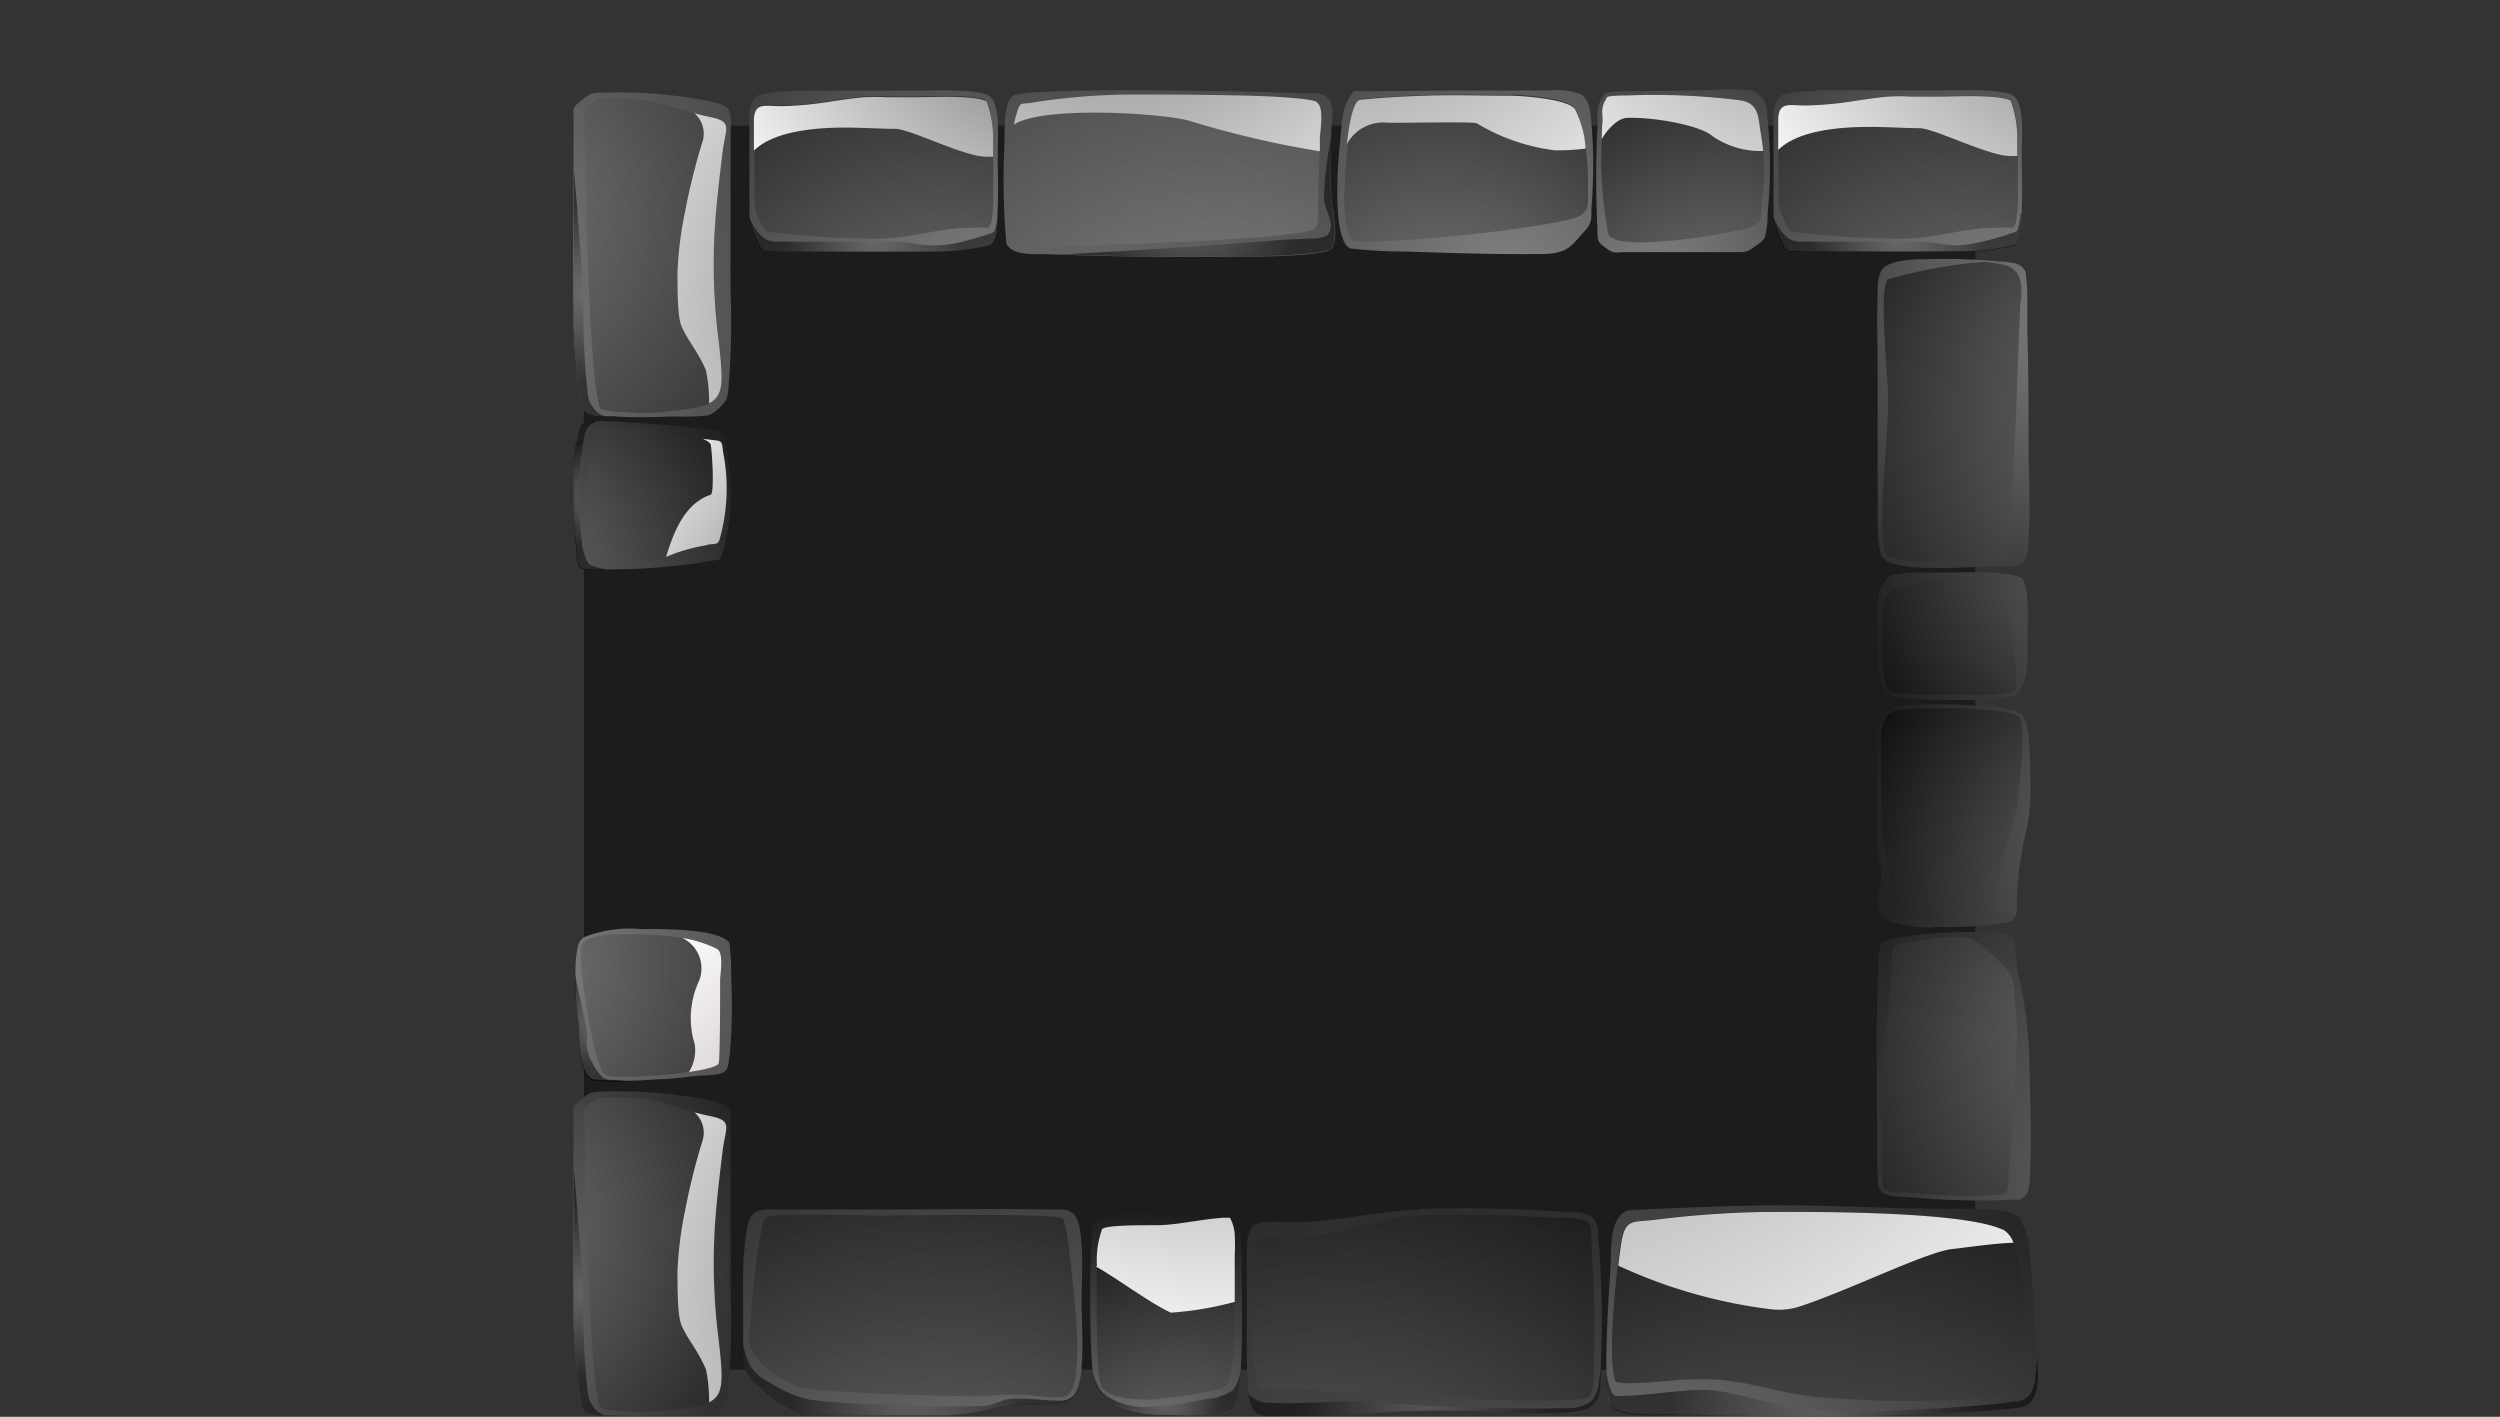 <svg xmlns="http://www.w3.org/2000/svg" xmlns:xlink="http://www.w3.org/1999/xlink" viewBox="0 0 185.1 104.9"><rect x="0" y="0" width="185.1" height="104.9" fill="#333333" stroke="none"/><defs><style>.cls-1{isolation:isolate;}.cls-2{fill:none;}.cls-10,.cls-11,.cls-12,.cls-13,.cls-14,.cls-15,.cls-16,.cls-17,.cls-18,.cls-19,.cls-2,.cls-20,.cls-21,.cls-22,.cls-23,.cls-24,.cls-25,.cls-26,.cls-27,.cls-28,.cls-29,.cls-3,.cls-30,.cls-31,.cls-32,.cls-33,.cls-34,.cls-35,.cls-36,.cls-37,.cls-38,.cls-39,.cls-4,.cls-40,.cls-41,.cls-42,.cls-43,.cls-44,.cls-45,.cls-46,.cls-47,.cls-48,.cls-49,.cls-5,.cls-50,.cls-51,.cls-52,.cls-53,.cls-54,.cls-55,.cls-56,.cls-57,.cls-58,.cls-59,.cls-6,.cls-60,.cls-61,.cls-7,.cls-8,.cls-9{fill-rule:evenodd;}.cls-3{fill:#1c1c1c;}.cls-4{fill:url(#radial-gradient);}.cls-5{fill:url(#radial-gradient-2);}.cls-6{fill:url(#radial-gradient-3);}.cls-10,.cls-15,.cls-16,.cls-19,.cls-20,.cls-28,.cls-29,.cls-30,.cls-31,.cls-32,.cls-33,.cls-34,.cls-35,.cls-42,.cls-43,.cls-44,.cls-45,.cls-48,.cls-49,.cls-50,.cls-51,.cls-55,.cls-56,.cls-59,.cls-60,.cls-7,.cls-8,.cls-9{opacity:0.5;mix-blend-mode:screen;}.cls-7{fill:url(#radial-gradient-4);}.cls-8{fill:url(#radial-gradient-5);}.cls-9{fill:url(#radial-gradient-6);}.cls-10{fill:url(#radial-gradient-7);}.cls-11,.cls-12,.cls-13,.cls-17,.cls-21,.cls-22,.cls-23,.cls-36,.cls-37,.cls-52,.cls-53,.cls-57,.cls-61{mix-blend-mode:multiply;}.cls-11{fill:url(#radial-gradient-8);}.cls-12{fill:url(#radial-gradient-9);}.cls-13{fill:url(#radial-gradient-10);}.cls-14{fill:url(#radial-gradient-11);}.cls-15{fill:url(#radial-gradient-12);}.cls-16{fill:url(#radial-gradient-13);}.cls-17{fill:url(#radial-gradient-14);}.cls-18{fill:url(#radial-gradient-15);}.cls-19{fill:url(#radial-gradient-16);}.cls-20{fill:url(#radial-gradient-17);}.cls-21{fill:url(#radial-gradient-18);}.cls-22{fill:url(#radial-gradient-19);}.cls-23{fill:url(#radial-gradient-20);}.cls-24{fill:url(#radial-gradient-21);}.cls-25{fill:url(#radial-gradient-22);}.cls-26{fill:url(#radial-gradient-23);}.cls-27{fill:url(#radial-gradient-24);}.cls-28{fill:url(#radial-gradient-25);}.cls-29{fill:url(#radial-gradient-26);}.cls-30{fill:url(#radial-gradient-27);}.cls-31{fill:url(#radial-gradient-28);}.cls-32{fill:url(#radial-gradient-29);}.cls-33{fill:url(#radial-gradient-30);}.cls-34{fill:url(#radial-gradient-31);}.cls-35{fill:url(#radial-gradient-32);}.cls-36{fill:url(#radial-gradient-33);}.cls-37{fill:url(#radial-gradient-34);}.cls-38{fill:url(#radial-gradient-35);}.cls-39{fill:url(#radial-gradient-36);}.cls-40{fill:url(#radial-gradient-37);}.cls-41{fill:url(#radial-gradient-38);}.cls-42{fill:url(#radial-gradient-39);}.cls-43{fill:url(#radial-gradient-40);}.cls-44{fill:url(#radial-gradient-41);}.cls-45{fill:url(#radial-gradient-42);}.cls-46{fill:url(#radial-gradient-43);}.cls-47{fill:url(#radial-gradient-44);}.cls-48{fill:url(#radial-gradient-45);}.cls-49{fill:url(#radial-gradient-46);}.cls-50{fill:url(#radial-gradient-47);}.cls-51{fill:url(#radial-gradient-48);}.cls-52{fill:url(#radial-gradient-49);}.cls-53{fill:url(#radial-gradient-50);}.cls-54{fill:url(#radial-gradient-51);}.cls-55{fill:url(#radial-gradient-52);}.cls-56{fill:url(#radial-gradient-53);}.cls-57{fill:url(#radial-gradient-54);}.cls-58{fill:url(#radial-gradient-55);}.cls-59{fill:url(#radial-gradient-56);}.cls-60{fill:url(#radial-gradient-57);}.cls-61{fill:url(#radial-gradient-58);}</style><radialGradient id="radial-gradient" cx="111.47" cy="-596.04" r="38.35" gradientTransform="matrix(1, 0, 0, -1, 0, -574.91)" gradientUnits="userSpaceOnUse"><stop offset="0" stop-color="#828282"/><stop offset="1" stop-color="#1c1c1c"/></radialGradient><radialGradient id="radial-gradient-2" cx="79.91" cy="-613.11" r="36.49" gradientTransform="matrix(1, 0, 0, -1, 0, -574.91)" gradientUnits="userSpaceOnUse"><stop offset="0" stop-color="#828282"/><stop offset="1" stop-color="#474747"/></radialGradient><radialGradient id="radial-gradient-3" cx="122.63" cy="-595.92" r="26.32" xlink:href="#radial-gradient"/><radialGradient id="radial-gradient-4" cx="133.13" cy="-599.4" r="24.57" gradientTransform="matrix(1, 0, 0, -1, 0, -574.91)" gradientUnits="userSpaceOnUse"><stop offset="0" stop-color="#707070"/><stop offset="1"/></radialGradient><radialGradient id="radial-gradient-5" cx="93.98" cy="-605.02" r="31.36" gradientTransform="matrix(1, 0, 0, -1, 0, -574.91)" gradientUnits="userSpaceOnUse"><stop offset="0" stop-color="#a3a3a3"/><stop offset="1" stop-color="#494949"/></radialGradient><radialGradient id="radial-gradient-6" cx="103.41" cy="-599.69" r="25.54" xlink:href="#radial-gradient-4"/><radialGradient id="radial-gradient-7" cx="88.68" cy="-589.56" r="7.83" xlink:href="#radial-gradient-4"/><radialGradient id="radial-gradient-8" cx="137.56" cy="-564.14" r="35.31" gradientTransform="matrix(1, 0, 0, -1, 0, -574.91)" gradientUnits="userSpaceOnUse"><stop offset="0" stop-color="#727272"/><stop offset="1" stop-color="#fff"/></radialGradient><radialGradient id="radial-gradient-9" cx="97.06" cy="-562.61" r="39.97" xlink:href="#radial-gradient-8"/><radialGradient id="radial-gradient-10" cx="82.67" cy="-567.27" r="35.2" xlink:href="#radial-gradient-8"/><radialGradient id="radial-gradient-11" cx="72.34" cy="-597.7" r="35.7" xlink:href="#radial-gradient"/><radialGradient id="radial-gradient-12" cx="64.85" cy="-607.78" r="34.85" xlink:href="#radial-gradient-4"/><radialGradient id="radial-gradient-13" cx="64.68" cy="-592.17" r="6.57" xlink:href="#radial-gradient-4"/><radialGradient id="radial-gradient-14" cx="79.8" cy="-570.25" r="31.11" gradientTransform="matrix(1, 0, 0, -1, 0, -574.91)" gradientUnits="userSpaceOnUse"><stop offset="0" stop-color="#565656"/><stop offset="1" stop-color="#fff"/></radialGradient><radialGradient id="radial-gradient-15" cx="148.16" cy="-597.7" r="35.7" xlink:href="#radial-gradient"/><radialGradient id="radial-gradient-16" cx="140.67" cy="-607.78" r="34.85" xlink:href="#radial-gradient-4"/><radialGradient id="radial-gradient-17" cx="140.5" cy="-592.17" r="6.57" xlink:href="#radial-gradient-4"/><radialGradient id="radial-gradient-18" cx="155.62" cy="-570.25" r="31.11" xlink:href="#radial-gradient-8"/><radialGradient id="radial-gradient-19" cx="73.05" cy="-642.27" r="39.24" gradientTransform="matrix(1, 0, 0, -1, 0, -574.91)" gradientUnits="userSpaceOnUse"><stop offset="0" stop-color="#a1918f"/><stop offset="1" stop-color="#fff"/></radialGradient><radialGradient id="radial-gradient-20" cx="106.4" cy="-632.87" r="52.43" xlink:href="#radial-gradient-19"/><radialGradient id="radial-gradient-21" cx="121.39" cy="-691.8" r="42.62" xlink:href="#radial-gradient"/><radialGradient id="radial-gradient-22" cx="108.37" cy="-719.44" r="66.65" xlink:href="#radial-gradient"/><radialGradient id="radial-gradient-23" cx="74.33" cy="-693.68" r="46.66" xlink:href="#radial-gradient"/><radialGradient id="radial-gradient-24" cx="85.09" cy="-683.66" r="19.35" xlink:href="#radial-gradient"/><radialGradient id="radial-gradient-25" cx="94.94" cy="-689.63" r="32.81" xlink:href="#radial-gradient-4"/><radialGradient id="radial-gradient-26" cx="64.47" cy="-696.56" r="43.52" xlink:href="#radial-gradient-4"/><radialGradient id="radial-gradient-27" cx="96.2" cy="-691.44" r="39.26" xlink:href="#radial-gradient-4"/><radialGradient id="radial-gradient-28" cx="153.58" cy="-703.09" r="51.04" xlink:href="#radial-gradient-4"/><radialGradient id="radial-gradient-29" cx="134.92" cy="-677.64" r="11.4" xlink:href="#radial-gradient-4"/><radialGradient id="radial-gradient-30" cx="105.49" cy="-677.81" r="9.32" xlink:href="#radial-gradient-4"/><radialGradient id="radial-gradient-31" cx="86.38" cy="-678.03" r="4.05" xlink:href="#radial-gradient-4"/><radialGradient id="radial-gradient-32" cx="67.34" cy="-677.03" r="8.91" xlink:href="#radial-gradient-4"/><radialGradient id="radial-gradient-33" cx="89.93" cy="-639.46" r="37.61" xlink:href="#radial-gradient-8"/><radialGradient id="radial-gradient-34" cx="107.83" cy="-626.97" r="67.24" xlink:href="#radial-gradient-8"/><radialGradient id="radial-gradient-35" cx="4287.05" cy="2599.73" r="29.47" gradientTransform="matrix(0, -1, -1, 0, 2753.95, 4310.13)" xlink:href="#radial-gradient"/><radialGradient id="radial-gradient-36" cx="4270.84" cy="2588.17" r="29.72" gradientTransform="matrix(0, -1, -1, 0, 2753.95, 4310.13)" xlink:href="#radial-gradient"/><radialGradient id="radial-gradient-37" cx="4223.73" cy="2587.49" r="34.83" gradientTransform="matrix(0, -1, -1, 0, 2753.95, 4310.13)" xlink:href="#radial-gradient"/><radialGradient id="radial-gradient-38" cx="4247.92" cy="2590.57" r="26.08" gradientTransform="matrix(0, -1, -1, 0, 2753.95, 4310.13)" xlink:href="#radial-gradient"/><radialGradient id="radial-gradient-39" cx="4241.99" cy="2595.89" r="25.13" gradientTransform="matrix(0, -1, -1, 0, 2753.95, 4310.13)" xlink:href="#radial-gradient-4"/><radialGradient id="radial-gradient-40" cx="4235.13" cy="2600.96" r="26.04" gradientTransform="matrix(0, -1, -1, 0, 2753.95, 4310.13)" xlink:href="#radial-gradient-4"/><radialGradient id="radial-gradient-41" cx="4270.84" cy="2598.39" r="22.32" gradientTransform="matrix(0, -1, -1, 0, 2753.95, 4310.13)" xlink:href="#radial-gradient-4"/><radialGradient id="radial-gradient-42" cx="4271.87" cy="2595.76" r="26.78" gradientTransform="matrix(0, -1, -1, 0, 2753.95, 4310.13)" xlink:href="#radial-gradient-4"/><radialGradient id="radial-gradient-43" cx="3382.85" cy="-4958.73" r="26.69" gradientTransform="matrix(0, 1, 1, 0, 4991.4, -3335.83)" xlink:href="#radial-gradient"/><radialGradient id="radial-gradient-44" cx="3407.38" cy="-4953.17" r="38.16" gradientTransform="matrix(0, 1, 1, 0, 4991.4, -3335.83)" xlink:href="#radial-gradient"/><radialGradient id="radial-gradient-45" cx="3406.75" cy="-4955.22" r="29.32" gradientTransform="matrix(0, 1, 1, 0, 4991.4, -3335.83)" xlink:href="#radial-gradient-4"/><radialGradient id="radial-gradient-46" cx="3376.64" cy="-4954.4" r="26.42" gradientTransform="matrix(0, 1, 1, 0, 4991.4, -3335.83)" xlink:href="#radial-gradient-4"/><radialGradient id="radial-gradient-47" cx="3372.52" cy="-4947.63" r="4" gradientTransform="matrix(0, 1, 1, 0, 4991.4, -3335.83)" xlink:href="#radial-gradient-4"/><radialGradient id="radial-gradient-48" cx="3411.57" cy="-4946.85" r="3.39" gradientTransform="matrix(0, 1, 1, 0, 4991.4, -3335.83)" xlink:href="#radial-gradient-4"/><radialGradient id="radial-gradient-49" cx="3427.71" cy="-4922.93" r="29.96" gradientTransform="matrix(0, 1, 1, 0, 4991.4, -3335.83)" xlink:href="#radial-gradient-19"/><radialGradient id="radial-gradient-50" cx="3381.18" cy="-4928.64" r="21.01" gradientTransform="matrix(0, 1, 1, 0, 4991.4, -3335.83)" xlink:href="#radial-gradient-8"/><radialGradient id="radial-gradient-51" cx="3357.16" cy="-4958.74" r="27.74" gradientTransform="matrix(0, 1, 1, 0, 4991.4, -3335.83)" xlink:href="#radial-gradient-2"/><radialGradient id="radial-gradient-52" cx="3349.31" cy="-4954.11" r="33.54" gradientTransform="matrix(0, 1, 1, 0, 4991.4, -3335.83)" xlink:href="#radial-gradient-4"/><radialGradient id="radial-gradient-53" cx="3357.48" cy="-4947.79" r="6.53" gradientTransform="matrix(0, 1, 1, 0, 4991.4, -3335.83)" xlink:href="#radial-gradient-4"/><radialGradient id="radial-gradient-54" cx="3358.96" cy="-4920.35" r="34.76" gradientTransform="matrix(0, 1, 1, 0, 4991.4, -3335.83)" xlink:href="#radial-gradient-8"/><radialGradient id="radial-gradient-55" cx="3431.13" cy="-4958.74" r="27.74" gradientTransform="matrix(0, 1, 1, 0, 4991.4, -3335.83)" xlink:href="#radial-gradient"/><radialGradient id="radial-gradient-56" cx="3423.28" cy="-4954.11" r="33.54" gradientTransform="matrix(0, 1, 1, 0, 4991.4, -3335.83)" xlink:href="#radial-gradient-4"/><radialGradient id="radial-gradient-57" cx="3431.45" cy="-4947.79" r="6.53" gradientTransform="matrix(0, 1, 1, 0, 4991.4, -3335.83)" xlink:href="#radial-gradient-4"/><radialGradient id="radial-gradient-58" cx="3432.93" cy="-4920.35" r="34.76" gradientTransform="matrix(0, 1, 1, 0, 4991.4, -3335.83)" xlink:href="#radial-gradient-8"/></defs><g class="cls-1"><g id="Layer_2" data-name="Layer 2"><g id="Layer_1-2" data-name="Layer 1"><polygon class="cls-2" points="53.5 84.97 138.46 84.97 138.46 0 53.5 0 53.5 84.97 53.5 84.97"/><polygon class="cls-3" points="43.23 101.41 146.26 101.41 146.26 9.3 43.23 9.3 43.23 101.41 43.23 101.41"/><path class="cls-4" d="M100.21,6.8c-.93,1-.85,2.56-1,3.82s-.62,7.26.79,7.78a35.55,35.55,0,0,0,3.9.22c3.51.11,7.12.24,10.63.18,1.59-.12,1.79-.58,2.79-1.68.57-.62.5-.95.51-1.74a37.24,37.24,0,0,0-.07-7c-.07-.45-.28-1.23-.75-1.42a5.66,5.66,0,0,0-2.38-.26h-.07c-4.38,0-8.93,0-13.3.06a9.36,9.36,0,0,0-1.07,0Z"/><path class="cls-5" d="M74.51,18c.41,1,2.24.78,3.25.83,4.56.17,9.34.24,13.9.18,1,0,6.32,0,6.92-.59s.06-2.95,0-3.79a45.62,45.62,0,0,1,.07-6.19c.1-1.95-1.54-1.47-3.07-1.55C93.12,6.75,76,6.41,75,7.1c-.72.47-.6,2.66-.63,3.56A53.74,53.74,0,0,0,74.51,18Z"/><path class="cls-6" d="M118.28,9.26c-.14,2.64-.12,5.31,0,8,0,.69.15.75.69,1.15s.68.27,1.26.26c2.87,0,5.75,0,8.62,0,.61,0,.73-.19,1.21-.51a2.14,2.14,0,0,0,.59-.53,6.13,6.13,0,0,0,.22-1.8,34,34,0,0,0,0-7c-.06-.8,0-1.14-.57-1.79a1.4,1.4,0,0,0-.8-.38,20.44,20.44,0,0,0-2.72,0c-2.13.06-4.19.07-6.31.09a8.76,8.76,0,0,0-1.45.1c-.21.05-.25.14-.38.33a2.45,2.45,0,0,0-.35,1.63c0,.16,0,.33,0,.49Z"/><path class="cls-7" d="M119.11,7.14a8.79,8.79,0,0,1,1.36-.07,50.18,50.18,0,0,1,8.4.36c1.4.23,1.31,1.26,1.51,2.45a16.38,16.38,0,0,1,.09,5,5.86,5.86,0,0,1-.18,1.47,2,2,0,0,1-.47.38c-1.09.5-10.16,2.07-10.75.6a35.35,35.35,0,0,1-.52-5.07c0-1.07.06-2.14.1-3.21,0-.15,0-.3,0-.45a1.75,1.75,0,0,1,.28-1.28c0-.07.08-.15.17-.17Z"/><path class="cls-8" d="M74.86,17.91a10.42,10.42,0,0,1-.13-1.37c0-.62,0-1.25,0-1.88a22.26,22.26,0,0,1,.68-6.53c.19-.53.23-.41,1-.51A47.86,47.86,0,0,1,83.72,7h1.69q3.16,0,6.33.07c.47,0,5.25.12,5.78.5s.23,2,.2,2.65c0,1.19-.07,2.39-.12,3.59,0,.52,0,1.06,0,1.59,0,.27,0,1.35-.26,1.54-1.24.87-19.41,1.32-19.6,1.29-.68,0-2.57.29-2.92-.36Z"/><path class="cls-9" d="M111.85,7c.76,0,4.24.24,4.72,1,.8,1.19,1.06,4.46,1,5.88l0,.61c0,.63.08.89-.41,1.36-.54.83-13.7,2.26-16.91,2-.29-.12-.46-.77-.52-1a11.55,11.55,0,0,1-.2-2.27c0-.94.3-7.14,1.23-7.24,1.4-.15,3.3-.26,4.69-.3,2.11-.08,4.37,0,6.48,0Z"/><path class="cls-10" d="M78.51,18.83c5.49-.26,10.72-.61,16.24-1.06.78-.07,1.57-.05,2.35-.12a2.34,2.34,0,0,0,1.16-.22,1,1,0,0,0,.27-.84c-.06-.65-.47-1.23-.51-1.88a24.32,24.32,0,0,1,.53-4.43,35,35,0,0,0,0,4.33c.06.84.57,3.26,0,3.79s-5.93.58-6.92.59c-4.32.06-8.82,0-13.15-.16Z"/><path class="cls-11" d="M126.76,10.05c-1-.82-4.48-1.4-6.29-1.32-.67,0-1.5.89-1.87,1.57,0-.42,0-.84.05-1.26,0-.15,0-.3,0-.45a1.75,1.75,0,0,1,.28-1.28c0-.07.08-.15.17-.17a8.79,8.79,0,0,1,1.36-.07,50.18,50.18,0,0,1,8.4.36c1.4.23,1.31,1.26,1.51,2.45.08.48.14.9.17,1.3a6.26,6.26,0,0,1-3.79-1.13Z"/><path class="cls-12" d="M116.57,8a7.48,7.48,0,0,1,.83,3,15.9,15.9,0,0,1-2.28.13,14.7,14.7,0,0,1-5.78-2c-.21-.15-5.89,0-6.68-.05a3.06,3.06,0,0,0-2.94,1.59c.19-1.67.5-3.23,1-3.28,1.4-.15,3.3-.26,4.69-.3,2.11-.08,4.37,0,6.48,0,.76,0,4.24.24,4.72,1Z"/><path class="cls-13" d="M97.52,7.61c.53.37.23,2,.2,2.65l0,.94A72.15,72.15,0,0,1,88.24,9c-1.61-.59-11-1.23-13.17.23a9,9,0,0,1,.29-1.11c.19-.53.23-.41,1-.51A47.86,47.86,0,0,1,83.72,7h1.69q3.16,0,6.33.07c.47,0,5.25.12,5.78.5Z"/><path class="cls-14" d="M58.57,6.74a11.33,11.33,0,0,0-2.4.3c-.82.47-.68,1.68-.68,2.49V16a5.28,5.28,0,0,0,.69,2c.3.76.4.59,1.21.62s1.36,0,2.09,0c3.42,0,6.87,0,10.28,0a17.72,17.72,0,0,0,3.57-.47c.61-.45.5-2,.54-2.76.06-1.3,0-2.74,0-4.06,0-.94.25-3.79-.7-4.27s-4-.36-5.32-.35H58.57Z"/><path class="cls-15" d="M55.85,15.08c0-2.07,0-4.11,0-6.18,0-1.46.83-1.1,2.08-1.11,2.36,0,3.88-.47,6.07-.66a14.43,14.43,0,0,1,1.61,0h2.28c1.19,0,4.17-.17,5.16.29A7.91,7.91,0,0,1,73.53,10c0,1.26,0,2.69,0,4,0,.46.08,2.67-.38,2.85,0,0-2.1,0-2.46.08-2.33.25-3.86.82-6.34.73a62.62,62.62,0,0,1-7.65-.52,1.41,1.41,0,0,1-.19-.34,4.66,4.66,0,0,1-.67-1.64Z"/><path class="cls-16" d="M73.86,15.84c0,.8,0,2-.53,2.34a17.72,17.72,0,0,1-3.57.47c-2.76,0-5.55,0-8.33,0h-2c-.73,0-1.37,0-2.09,0s-.91.14-1.21-.62a5.28,5.28,0,0,1-.69-2,4.11,4.11,0,0,0,.25.52,3.4,3.4,0,0,0,.87,1.08,1.86,1.86,0,0,0,1,.27c1.26,0,2.52,0,3.78,0,1.73,0,3.45,0,5.17,0,.79,0,1.57.25,2.36.26A8.1,8.1,0,0,0,70.79,18a21.37,21.37,0,0,0,2.34-.65c.18-.06.42-.09.5-.26a4.19,4.19,0,0,0,.23-1.23Z"/><path class="cls-17" d="M73,7.37A7.91,7.91,0,0,1,73.53,10c0,.51,0,1.05,0,1.6a5,5,0,0,1-1.12-.06c-2.05-.43-5.13-2-6.15-2-1.27,0-3.06-.15-4.85-.07-2.18.11-4.37.5-5.59,1.68,0-.73,0-1.45,0-2.18,0-1.46.83-1.1,2.08-1.11a25.42,25.42,0,0,0,3.53-.33c.81-.12,1.61-.25,2.54-.33a14.43,14.43,0,0,1,1.61,0h2.28c1.19,0,4.17-.17,5.16.29Z"/><path class="cls-18" d="M134.39,6.74A11.24,11.24,0,0,0,132,7c-.82.47-.69,1.68-.69,2.49,0,2.16,0,4.32,0,6.49a5.47,5.47,0,0,0,.69,2c.31.76.4.59,1.21.62s1.37,0,2.09,0c3.42,0,6.87,0,10.28,0a17.53,17.53,0,0,0,3.57-.47c.62-.45.51-2,.54-2.76.07-1.3,0-2.74,0-4.06,0-.94.26-3.79-.69-4.27s-4-.36-5.33-.35h-9.29Z"/><path class="cls-19" d="M131.68,15.08c0-2.07,0-4.11,0-6.18,0-1.46.83-1.1,2.08-1.11,2.36,0,3.88-.47,6.07-.66a14.48,14.48,0,0,1,1.61,0h2.28c1.19,0,4.17-.17,5.16.29a8.29,8.29,0,0,1,.52,2.58c0,1.26,0,2.69,0,4,0,.46.07,2.67-.39,2.85,0,0-2.1,0-2.45.08-2.34.25-3.87.82-6.35.73a62.76,62.76,0,0,1-7.65-.52,1.41,1.41,0,0,1-.19-.34,4.64,4.64,0,0,1-.66-1.64Z"/><path class="cls-20" d="M149.68,15.84c0,.8,0,2-.53,2.34a17.53,17.53,0,0,1-3.57.47c-2.76,0-5.55,0-8.32,0h-2c-.72,0-1.37,0-2.09,0s-.9.14-1.21-.62a5.47,5.47,0,0,1-.69-2c.08.17.16.35.26.52a3.37,3.37,0,0,0,.86,1.08,1.86,1.86,0,0,0,1,.27c1.26,0,2.52,0,3.79,0,1.72,0,3.44,0,5.16,0,.8,0,1.57.25,2.36.26a8,8,0,0,0,1.83-.22,20.77,20.77,0,0,0,2.34-.65c.18-.06.43-.09.5-.26a4.19,4.19,0,0,0,.23-1.23Z"/><path class="cls-21" d="M148.84,7.37a8.29,8.29,0,0,1,.52,2.58c0,.51,0,1.05,0,1.6a5.06,5.06,0,0,1-1.12-.06c-2.05-.43-5.13-2-6.15-2-1.26,0-3-.15-4.84-.07-2.19.11-4.38.5-5.59,1.68l0-2.18c0-1.46.83-1.1,2.08-1.11a25.58,25.58,0,0,0,3.54-.33c.8-.12,1.61-.25,2.53-.33a14.48,14.48,0,0,1,1.61,0h2.28c1.19,0,4.17-.17,5.16.29Z"/><path class="cls-22" d="M65.08,90c1.41,0,13.21-.2,13.61.22a5.17,5.17,0,0,1,.41,1.65l0,.08c-.34,1-7.57,4.19-8.54,4.36-1.77.31-11.36-3-14.43-3.53a8,8,0,0,1,.59-2.59c.42-.3,7.48-.19,8.39-.19Z"/><path class="cls-23" d="M92.77,94.19a16.41,16.41,0,0,1,.14-2c.17-1.07,1.22-.63,2.23-.58,3.42.17,6.29-1.54,10-1.68,3.4-.09,6.75,0,10.14.19h.28a4.89,4.89,0,0,1,1.89.23.88.88,0,0,1,.36.74l0,.36c0,.55,0,1.08.08,1.57-1.43.23-6.49,1-6.67,1.07-4.86,1.11-6.64.33-11.17-.34-2.89-.43-4.67-1.29-7.34.38Z"/><path class="cls-24" d="M120.74,89.62a2.48,2.48,0,0,0-.27,0c-1.37.66-1.13,2.79-1.23,4.27s-.64,9.16,0,10.12,3.78.67,5,.71c4.74.12,9.6.21,14.33.09,1.66,0,10.27-.34,11.26-.7,1.48-.54.94-3.29.88-4.66-.09-2.13-.2-4.49-.43-6.62a5.61,5.61,0,0,0-.77-2.66c-.91-.84-3.86-.66-5.13-.67-4.13,0-8.26-.25-12.4-.26-3.78,0-7.5.2-11.28.35Z"/><path class="cls-25" d="M105.16,89.55c-3.64.13-6.8,1.1-10.51.92-2.23-.1-2.3.33-2.34,2.68q0,3.24,0,6.49c0,1,0,3.75.4,4.55s1.68.57,2.64.57c2.55,0,4.6,0,7.17-.21,4.16-.28,7.76,0,11.84,0,4.66,0,4.07-.72,4.21-4.92.08-2.64,0-5.37-.23-8l0-.4c-.13-1.75-1.6-1.43-3-1.53-3.52-.25-6.65-.28-10.18-.2Z"/><path class="cls-26" d="M70,104.78c2.21,0,3.83-.77,6.08-.83,2.62-.06,3.69.31,4-2.58l0-.25c.14-1.31,0-3.48,0-4.87S80.34,91,79.59,90c-.44-.58-1.09-.43-1.78-.45-4.21-.07-8.51,0-12.73,0q-3.66,0-7.3,0c-1.75,0-2.29-.12-2.54,1.87a22.57,22.57,0,0,0-.22,3c0,2,0,3.93,0,5.9a2.79,2.79,0,0,0,1.08,2.31,8.44,8.44,0,0,0,3.16,2.06,48.26,48.26,0,0,0,5,.1Z"/><path class="cls-27" d="M91.17,104.42c1.08-.8.75-9.4.76-11.14,0-.86,0-3.07-.7-3.52-.18-.05-3,.25-3.45.27a33.83,33.83,0,0,1-4.5-.35c-2.76-.3-2.37.85-2.51,3.21-.08,1.6-.14,8.7.35,9.84.57,1.36,3.24,2,4.49,2s4.49.26,5.56-.31Z"/><path class="cls-28" d="M90.9,102.59c-1,.58-4.13.87-5.27,1s-3.61,0-4.09-.94a6.28,6.28,0,0,1-.24-1.53C81.22,100,81,91.57,81.6,91c.43-.37,3.84-.25,4.55-.3,1.55-.11,2.92-.44,4.43-.54.14,0,.32,0,.48,0a2.86,2.86,0,0,1,.36,1.29,14.31,14.31,0,0,1,0,1.46c0,.65,0,1.31,0,2,0,1,0,2,0,2.94a31,31,0,0,1-.19,3.2,4.5,4.5,0,0,1-.41,1.57Z"/><path class="cls-29" d="M59.37,102.77A8.32,8.32,0,0,1,56.45,101c-1.25-1.17-1-1.86-.87-3.55.05-.65.63-6.95,1.11-7.31S64.17,90,65.08,90c1.41,0,13.21-.2,13.61.22s1.07,7.67,1.08,9.26a17,17,0,0,1-.09,2l0,.22c-.07.49-.2,1.37-.72,1.63a2.21,2.21,0,0,1-1,.12c-.61,0-1.24-.11-1.85-.16a20.93,20.93,0,0,0-3.27.07c-1.28.11-11.75-.27-13.45-.59Z"/><path class="cls-30" d="M93.11,102.53c-.46-1.3-.47-8.68-.2-10.29.17-1.07,1.22-.63,2.23-.58,3.42.17,6.29-1.54,10-1.68,3.4-.09,6.75,0,10.14.19h.28a4.89,4.89,0,0,1,1.89.23.88.88,0,0,1,.36.74l0,.36c.18,3.64.31,6,.22,8.42,0,.79,0,1.6-.06,2.38a1.92,1.92,0,0,1-.33,1.1c-.86.89-20-.45-22.36-.58l-.72,0c-.47,0-1.21.09-1.51-.32Z"/><path class="cls-31" d="M132,89.73c3.39,0,13.73,0,16.4,1.37,1.35.71,1.67,6.45,1.6,7.8l0,.47c-.07,1.11.33,3.81-1.17,4a77.15,77.15,0,0,1-13.93.09c-4-.3-5.66-1.6-10.3-1.3-.53,0-4.69.51-5,.09-.61-1.7.06-8,.39-10.18.28-1.86.84-1.59,2.26-1.75a75.83,75.83,0,0,1,8.43-.61Z"/><path class="cls-32" d="M119.7,103.36c2.11,0,4.21-.41,6.32-.46a10.37,10.37,0,0,1,2.21.28c1.86.35,3.68,1,5.56,1.19a41.92,41.92,0,0,0,6.24.07c3.16-.13,6.34-.28,9.49-.71a1.44,1.44,0,0,0,.92-.71,3,3,0,0,0,.27-1.23c.06-.41.09-.82.12-1.23.12,1.41.19,3.16-1,3.58-1,.36-9.6.65-11.26.7-4.73.12-9.59,0-14.33-.09-1.26,0-4.36.31-5-.71a6.62,6.62,0,0,1-.3-2.41,6.07,6.07,0,0,0,.26,1.12c.09.24.23.61.5.61Z"/><path class="cls-33" d="M100.5,103.73c1.62,0,3.23.28,4.85.34,3.64.12,7.27.29,10.91.18a2.52,2.52,0,0,0,1.59-.55,2.19,2.19,0,0,0,.52-1.32,10.91,10.91,0,0,0,.16-1.4c0,3.06,0,3.64-4.18,3.62s-7.68-.33-11.84,0c-2.57.2-4.62.21-7.17.21-1,0-2.11.28-2.64-.57a3.85,3.85,0,0,1-.24-1,2.33,2.33,0,0,0,1.07.59c2.32.19,4.65-.11,7-.06Z"/><path class="cls-34" d="M91.86,101.41c-.11,1.53-.32,2.74-.69,3-1.07.57-4.17.36-5.56.31s-3.92-.64-4.49-2a4.15,4.15,0,0,1-.21-1.11,4.63,4.63,0,0,0,.46,1.13,2.24,2.24,0,0,0,.92.83,5.42,5.42,0,0,0,2.21.61,27.38,27.38,0,0,0,4.85-.61,3.66,3.66,0,0,0,1.94-.65,3,3,0,0,0,.57-1.52Z"/><path class="cls-35" d="M65.91,104c2.32.07,4.63.2,6.94.09.69,0,1.31-.48,2-.52,1.26-.09,2.53.16,3.79.13a1.45,1.45,0,0,0,.67-.23,1.26,1.26,0,0,0,.35-.34c-.58,1-1.66.81-3.56.85-2.25.06-3.87.78-6.08.83H64.31a48.26,48.26,0,0,1-5-.1,8.44,8.44,0,0,1-3.16-2.06A2.79,2.79,0,0,1,55,100.32c0-.3,0-.59,0-.89a6.72,6.72,0,0,0,.56,1.71A3.44,3.44,0,0,0,57,102.37a9.22,9.22,0,0,0,2.94,1.26,43.14,43.14,0,0,0,6,.34Z"/><path class="cls-36" d="M81.22,93.74A6.78,6.78,0,0,1,81.6,91c.43-.37,3.84-.25,4.55-.3,1.55-.11,2.92-.44,4.43-.54.14,0,.32,0,.48,0a2.86,2.86,0,0,1,.36,1.29,14.31,14.31,0,0,1,0,1.46c0,.65,0,1.31,0,2,0,.49,0,1,0,1.48a24.58,24.58,0,0,1-4.73.8c-1.57-.72-4.19-2.68-5.56-3.42Z"/><path class="cls-37" d="M119.82,93.7c.07-.64.15-1.2.21-1.61.28-1.86.84-1.59,2.26-1.75a75.83,75.83,0,0,1,8.43-.61H132c3.39,0,13.73,0,16.4,1.37a1.79,1.79,0,0,1,.67.91c-1.58.07-3,.29-4.54.47-1.93.21-8,3.23-11.47,4.31a5,5,0,0,1-1.83.16,37.63,37.63,0,0,1-11.43-3.25Z"/><path class="cls-38" d="M142.27,19.19c-.72,0-2.26.11-2.79.63s-.44,1.44-.46,2.06c-.08,1.63,0,3.51,0,5.17,0,3.73,0,7.46,0,11.2,0,.68,0,2.57.38,3.06,1,1.1,5.93.67,7.4.66a24.25,24.25,0,0,0,2.58-.07c.84-.28.75-1.3.81-2,.18-2.43,0-4.87,0-7.31,0-2.73,0-5.43-.09-8.16,0-.69,0-1.37,0-2.05a15,15,0,0,0-.13-2.25c-.32-.79-1.41-.71-2.16-.79a43.72,43.72,0,0,0-5.49-.14Z"/><path class="cls-39" d="M139,49a4.06,4.06,0,0,0,.41,1.88,1.19,1.19,0,0,0,.74.7,35.48,35.48,0,0,0,5.19.24,14.91,14.91,0,0,0,3.78-.27c.91-.52,1-2.31,1-3.21l0-1v-.13c0-.75.18-4-.48-4.43-1-.59-5.16-.36-6.6-.39a13.58,13.58,0,0,0-2.84.16c-.6.13-1.09,1.09-1.13,1.66-.06.78,0,2.12,0,3,0,.61,0,1.22,0,1.84Z"/><path class="cls-40" d="M149.21,70.08c0-1.16-1.05-1-1.91-1a28.05,28.05,0,0,0-6,.24c-2.39.35-2.15.23-2.25,2.62-.16,3.64-.09,7.63-.07,11.3,0,1.41,0,2.81.06,4.22,0,1.26,1.28,1.07,2.32,1.18a55,55,0,0,0,7.81.18l.31,0c.89-.27.77-1.3.82-2,.13-2.82,0-6-.06-8.85a28.59,28.59,0,0,0-.78-5.66,14.44,14.44,0,0,1-.25-2.16Z"/><path class="cls-41" d="M143.14,68.62a26.32,26.32,0,0,0,5.53-.34c.89-.21.63-1.32.66-2a28.3,28.3,0,0,1,.78-5.18,17,17,0,0,0,.21-3.72c0-1,0-4.14-.76-4.6-1.19-.56-5.65-.7-7.18-.6-.87,0-2.37,0-2.93.76a3.43,3.43,0,0,0-.46,2.32c0,2.23-.06,4.45,0,6.67a7.23,7.23,0,0,0,.27,2.22,3.54,3.54,0,0,1-.11,1.44,7,7,0,0,0-.06,2.1s0,.17.52.42a9.18,9.18,0,0,0,3.57.55Z"/><path class="cls-42" d="M149.47,53c.28.24.27,1.73.26,2.11,0,.73-.08,1.46-.14,2.19s-.11,1.21-.18,1.82a10.33,10.33,0,0,1-.35,1.81,26.69,26.69,0,0,0-.71,2.62c-.19.87-.37,1.76-.49,2.64,0,.25,0,.5,0,.75s0,.86-.35,1c-1.69.27-6.28.78-7.58-.41-.21-.2.11-2.78-.07-3.4a10.3,10.3,0,0,1-.58-3.58c0-1.76,0-3.57,0-5.33a3.63,3.63,0,0,1,.36-2.14c.4-.63,1.73-.57,2.35-.62,2.55-.08,6.44,0,7.44.57Z"/><path class="cls-43" d="M148.22,88.46H148a40.28,40.28,0,0,1-6.86-.17l-.44,0a2.13,2.13,0,0,1-1.17-.27.81.81,0,0,1-.18-.55c0-1.4,0-2.81,0-4.21a49.93,49.93,0,0,1,.2-6c.2-2.16.53-4.09.53-6.29,0-1.19.28-1,1.55-1.26,1-.17,3.75-.59,4.59-.08a10.21,10.21,0,0,1,1,.8,15.56,15.56,0,0,1,1.62,1.63,4.18,4.18,0,0,1,.32,1.62c0,.46.09.91.12,1.37a25,25,0,0,1,0,2.87c-.14,2.93-.23,5.89-.56,8.82,0,.22,0,.44,0,.66,0,.43-.06.91-.47,1.07Z"/><path class="cls-44" d="M140.13,51.22a.8.8,0,0,1-.45-.5c-.53-1.41-.37-3.56-.32-5.07.09-2.12.83-2.11,2.73-2.46,1.68-.31,4.54-.93,6.13-.17.08.07,1.56,7.7.88,8.2a12.1,12.1,0,0,1-3.15.23c-.74,0-1.48,0-2.22,0s-1.59,0-3.6-.21Z"/><path class="cls-45" d="M149.59,22.37l-.09,2.06c-.2,4.78-.29,10.79-.89,15.44,0,.53,0,1.48-.5,1.71l-.4,0h-1.8l-1.33,0c-.61,0-1.22,0-1.82,0s-2.7,0-3.15-.63c-.7-2,.29-8.9.18-11.73,0-1.09-.72-8.11,0-8.54a35.24,35.24,0,0,1,7-1.28,8.13,8.13,0,0,1,1.57.21c1.36.33,1.34,1.49,1.28,2.62Z"/><polygon class="cls-2" points="185.1 95.62 185.1 21.54 111.02 21.54 111.02 95.62 185.1 95.62 185.1 95.62"/><path class="cls-46" d="M53.71,32.56a.69.69,0,0,0-.62-.65c-.8-.22-9.24-1-9.84-.63-.4.24-.42.91-.52,1.37a11.31,11.31,0,0,0-.24,3,42.25,42.25,0,0,0,.31,5.84c.08.51.19.58.79.65s2.16,0,2.89,0a46.33,46.33,0,0,0,6.76-.71c.37-.15.88-3.5.87-4.08a24.8,24.8,0,0,0-.4-4.81Z"/><path class="cls-47" d="M54,69.79c-.84-1.07-5.18-1-6.5-1a9.29,9.29,0,0,0-4.26.6c-.53.32-.5,1-.6,1.62a23.23,23.23,0,0,0,.25,5c0,1,0,3.48,1,3.9a26,26,0,0,0,4.7,0c1.12,0,2.27-.19,3.39-.28l.21,0c1.74-.14,1.68-.15,1.87-1.84a43.72,43.72,0,0,0,.08-5.37A19.44,19.44,0,0,0,54,69.79Z"/><path class="cls-48" d="M44.83,79.63C44.05,79.27,43,72.4,43,71.08c0-.39-.06-1.14.25-1.36,1-.64,2.49-.54,3.68-.55,1.81,0,4.55.21,6.16,1.09.51.29.25,1.78.23,2.25,0,.87,0,6-.11,6.23-.29.67-7.17,1.22-8.38.89Z"/><path class="cls-49" d="M43.88,41.45A17.38,17.38,0,0,1,43.32,38c0-1.51.32-5.21,1-6.4a8.31,8.31,0,0,1,1.5,0c2.48.1,4.53.81,7,1,.69.06.57.18.7,1A13.79,13.79,0,0,1,53.26,40c-.13.35-.43.26-.85.32a24.18,24.18,0,0,0-4.06,1.19,9.51,9.51,0,0,1-4.47-.09Z"/><path class="cls-50" d="M42.73,32.65c.1-.46.12-1.13.52-1.37a3,3,0,0,1,1-.1,2,2,0,0,0-.54.27,1.17,1.17,0,0,0-.4.64,23.46,23.46,0,0,0-.47,3.82,28.66,28.66,0,0,0,.23,4.14,4.11,4.11,0,0,0,.45,1.59c.13.23.45.28.7.36a7,7,0,0,0,.79.19,12.65,12.65,0,0,1-1.47,0c-.6-.07-.71-.14-.79-.65a42.25,42.25,0,0,1-.31-5.84,11.31,11.31,0,0,1,.24-3Z"/><path class="cls-51" d="M43.45,77.6a4,4,0,0,0,.47,1.2,3.29,3.29,0,0,0,.75,1,1.39,1.39,0,0,0,.76.16c.38,0,.76.07,1.15.1A11.46,11.46,0,0,1,43.85,80c-1-.42-1-3-1-3.9a28.06,28.06,0,0,1-.29-4.65c0,.35,0,.71.09,1.06.08.59.26,1.17.38,1.76.15.75.35,1.5.45,2.26,0,.37-.1.75,0,1.12Z"/><path class="cls-52" d="M51.43,77.28a6.49,6.49,0,0,1,.33-4.66,2.49,2.49,0,0,0-1.24-3.17,8.72,8.72,0,0,1,2.57.81c.51.29.25,1.78.23,2.25,0,.87,0,6-.11,6.23s-1,.46-2.2.63a3,3,0,0,0,.42-2.09Z"/><path class="cls-53" d="M52.41,40.35a13.31,13.31,0,0,0-3.09.88c.52-1.71,1.31-3.93,3.3-4.6.3-.1.09-3.37,0-3.71-.07-.17-.22-.24-.58-.43l.82.1c.69.06.57.18.7,1A13.79,13.79,0,0,1,53.26,40c-.13.35-.43.26-.85.32Z"/><path class="cls-54" d="M42.48,24.38c0,.9.38,5.46.75,6s1.78.41,2.33.45c1.38.11,2.94.05,4.34,0a16.28,16.28,0,0,0,2.56-.08,3,3,0,0,0,1.35-1.24,4.06,4.06,0,0,0,.13-.86,59.09,59.09,0,0,0,.15-7.18c0-3.77,0-7.55,0-11.33.08-2.4.14-2.3-2.37-2.8a35.85,35.85,0,0,0-7.32-.47c-.79,0-.93.23-1.51.7s-.42.56-.42,1.12c0,5.2-.07,10.41,0,15.62Z"/><path class="cls-55" d="M46.29,30.51c-.34,0-.68,0-1-.06-.16,0-.78-.09-.87-.24-.89-2.48-1.08-18.75-1.17-21.45,0-.43-.07-.57.24-.85s.53-.6,1.15-.61c4.46-.08,4.27.57,8.07,1.39,1.61.35,1,.84.8,2.67a49.24,49.24,0,0,0-.27,13.93c.51,4.63.4,4.71-4.17,5.22a14.24,14.24,0,0,1-2.77,0Z"/><path class="cls-56" d="M43.15,21.28c.07,1.53,0,3.06.11,4.58.06,1.16.13,2.33.29,3.48a1.64,1.64,0,0,0,.28.7,1.85,1.85,0,0,0,.51.57,2.44,2.44,0,0,0,.43.21c-.62,0-1.34-.11-1.54-.41-.37-.57-.73-5.13-.75-6,0-2.92,0-5.83,0-8.75,0-1.05,0-2.09,0-3.14.1,1,.19,2.09.27,3.14v.09c.14,1.85.3,3.7.4,5.56Z"/><path class="cls-57" d="M52.28,27.44c-.64-1.48-1.35-2.21-1.8-3.24-.22-.49-.32-1.42-.32-4a27.06,27.06,0,0,1,.58-4.61A45.9,45.9,0,0,1,52,10.54a2,2,0,0,0-.58-2.15c.37.1.79.2,1.27.3,1.61.35,1,.84.8,2.67-.2,1.63-.36,3-.47,4.27a44.31,44.31,0,0,0,.2,9.66c.32,2.91.4,4-.72,4.57a10.93,10.93,0,0,0-.23-2.42Z"/><path class="cls-58" d="M42.48,98.34c0,.91.38,5.46.75,6s1.78.41,2.33.45c1.38.11,2.94,0,4.34,0a17.59,17.59,0,0,0,2.56-.08,3.06,3.06,0,0,0,1.35-1.24,4.16,4.16,0,0,0,.13-.86,59.13,59.13,0,0,0,.15-7.18c0-3.78,0-7.55,0-11.33.08-2.4.14-2.3-2.37-2.8a35.16,35.16,0,0,0-7.32-.47c-.79,0-.93.23-1.51.7s-.42.56-.42,1.12c0,5.2-.07,10.41,0,15.61Z"/><path class="cls-59" d="M46.29,104.48c-.34,0-.68,0-1-.06-.16,0-.78-.1-.87-.24-.89-2.48-1.08-18.75-1.17-21.45,0-.43-.07-.57.24-.85s.53-.6,1.15-.61c4.46-.09,4.27.57,8.07,1.39,1.61.35,1,.83.8,2.67a49.24,49.24,0,0,0-.27,13.93c.51,4.63.4,4.7-4.17,5.21a15.08,15.08,0,0,1-2.77,0Z"/><path class="cls-60" d="M43.15,95.25c.07,1.53,0,3.06.11,4.58.06,1.16.13,2.32.29,3.48a1.64,1.64,0,0,0,.28.7,1.71,1.71,0,0,0,.51.56,2.49,2.49,0,0,0,.43.22c-.62,0-1.34-.12-1.54-.41-.37-.58-.73-5.13-.75-6,0-2.91,0-5.83,0-8.74,0-1,0-2.1,0-3.14.1,1,.19,2.09.27,3.14v.08c.14,1.86.3,3.71.4,5.57Z"/><path class="cls-61" d="M52.28,101.41c-.64-1.49-1.35-2.21-1.8-3.24-.22-.5-.32-1.42-.32-4a27.06,27.06,0,0,1,.58-4.61A45.9,45.9,0,0,1,52,84.51a2,2,0,0,0-.58-2.15c.37.1.79.2,1.27.3,1.61.35,1,.83.8,2.67-.2,1.63-.36,3-.47,4.27a44.31,44.31,0,0,0,.2,9.66c.32,2.91.4,4-.72,4.57a10.86,10.86,0,0,0-.23-2.42Z"/><polygon class="cls-2" points="0 9.88 0 83.85 73.97 83.85 73.97 9.88 0 9.88 0 9.88"/></g></g></g></svg>
